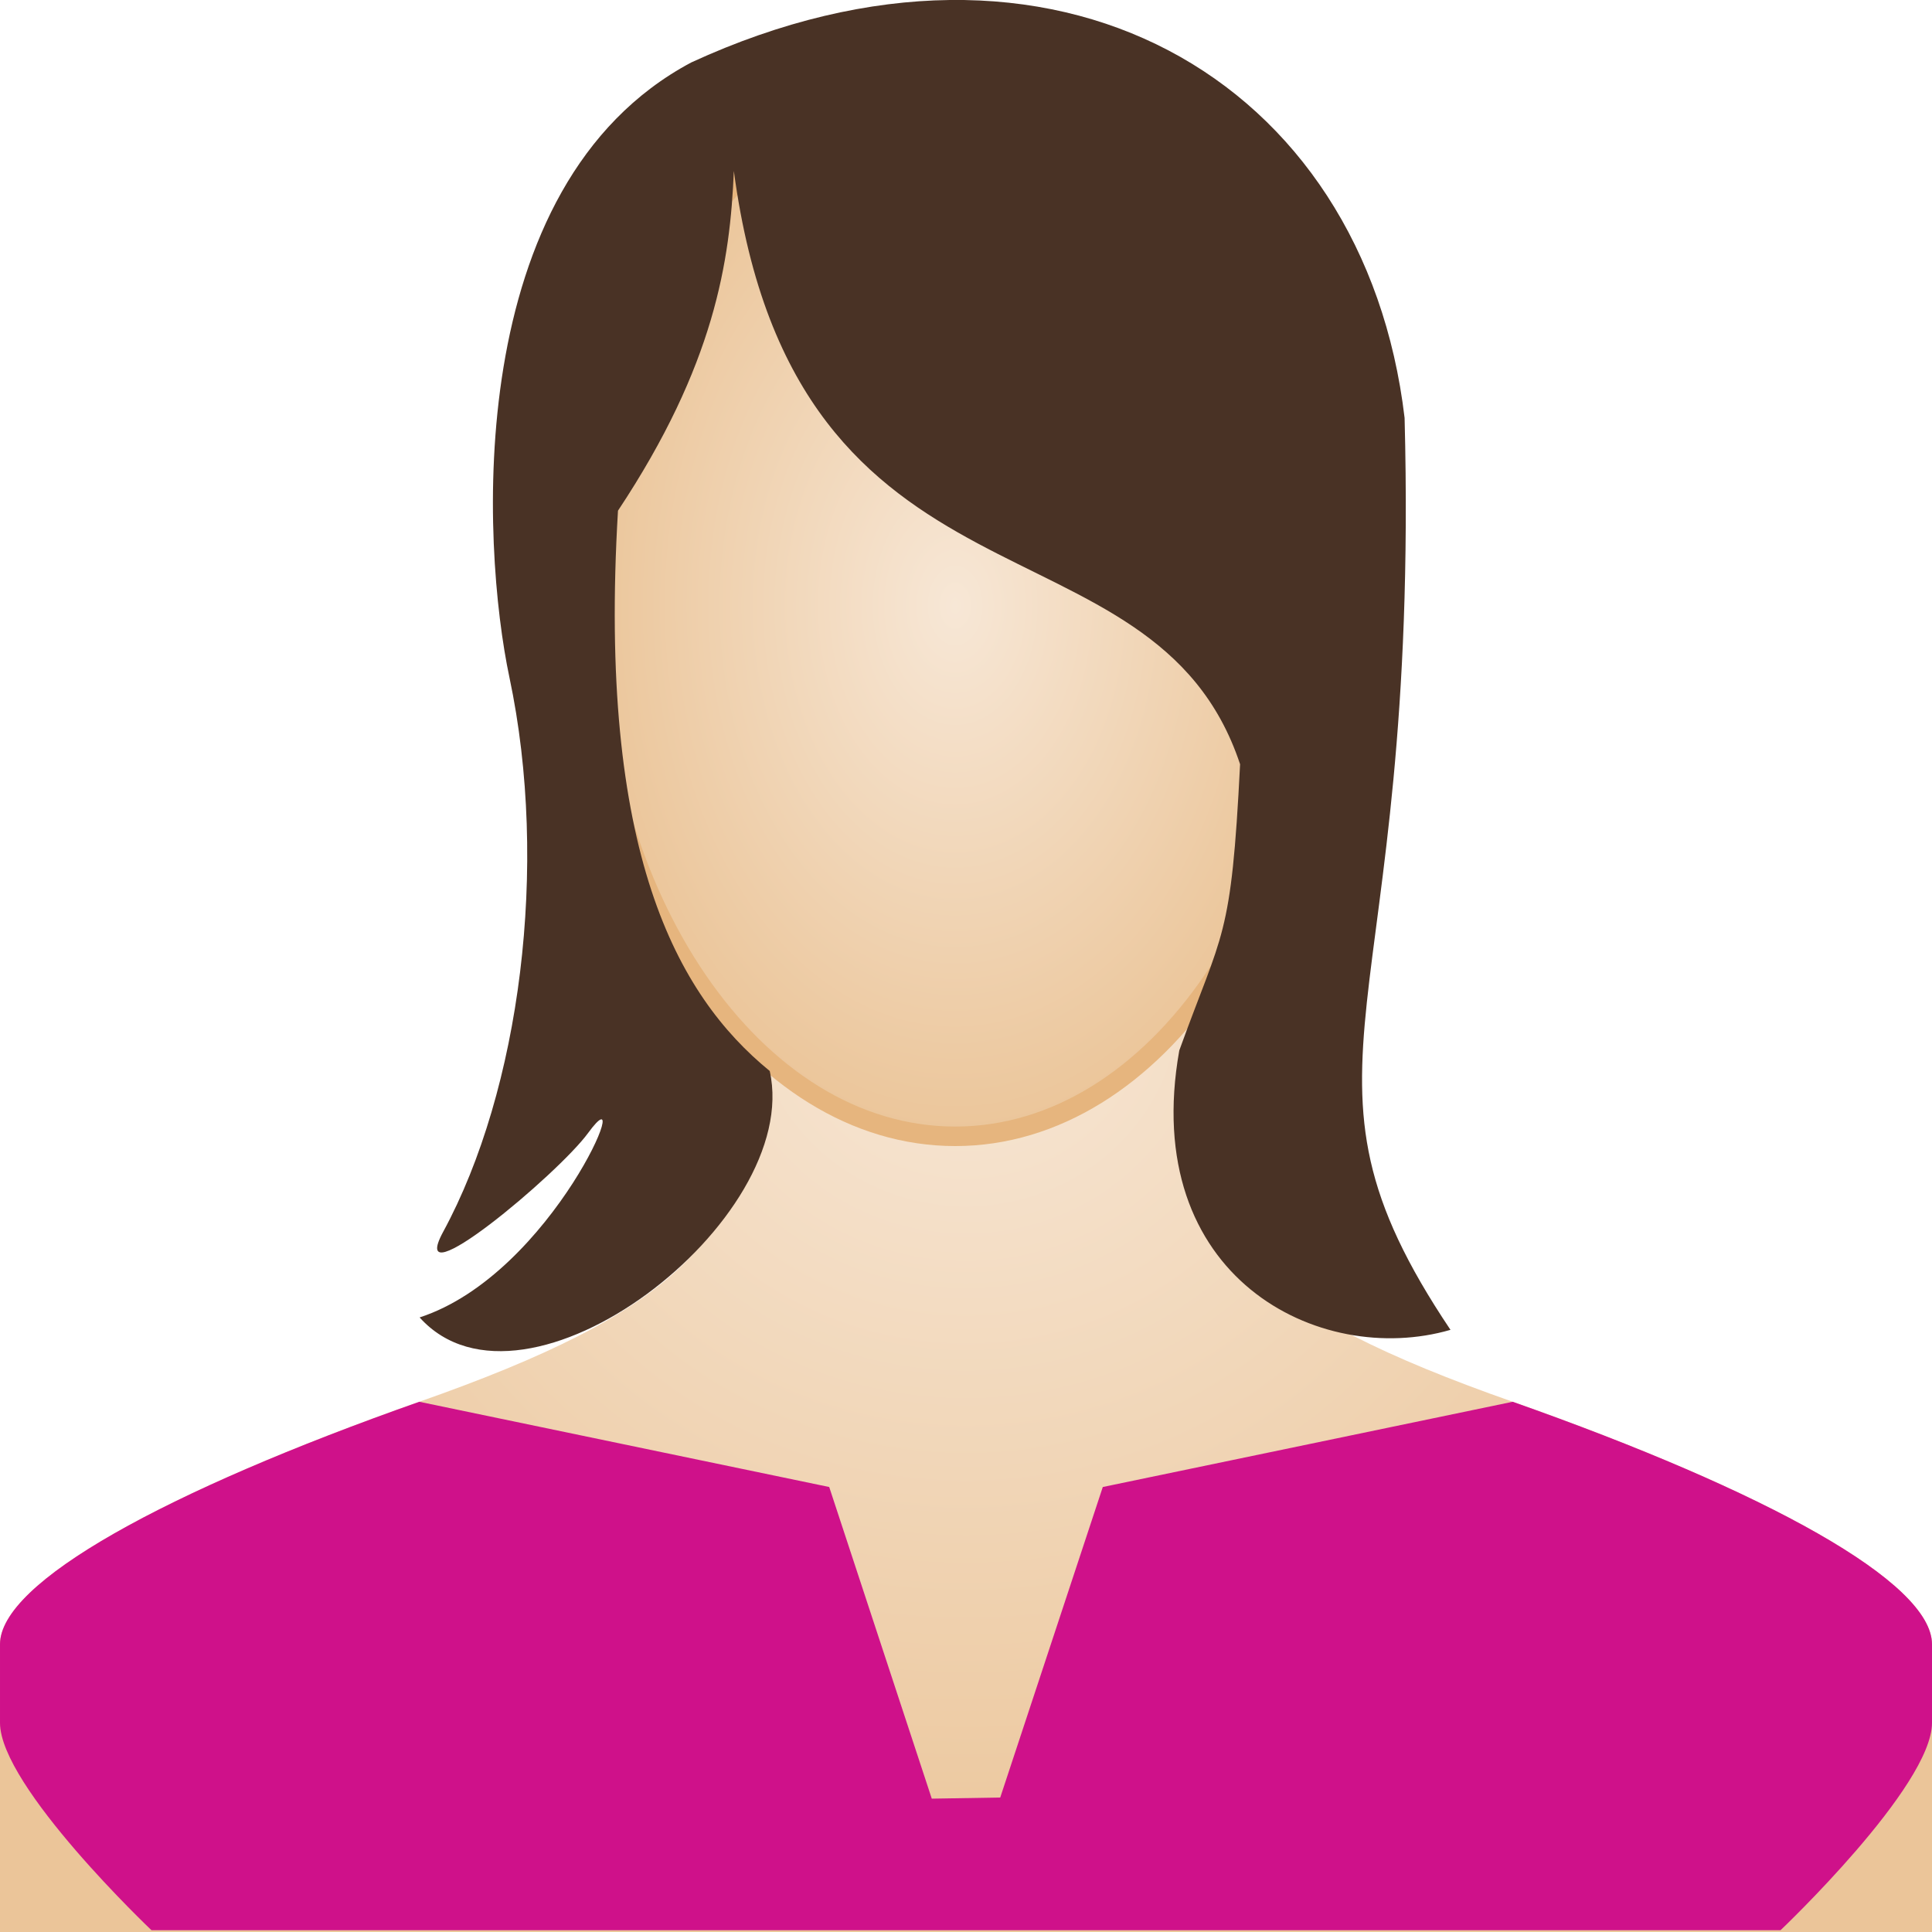 <?xml version="1.0" encoding="UTF-8" standalone="no"?>
<!-- Created with Inkscape (http://www.inkscape.org/) -->

<svg
   xmlns:dc="http://purl.org/dc/elements/1.1/"
   xmlns:cc="http://creativecommons.org/ns#"
   xmlns:rdf="http://www.w3.org/1999/02/22-rdf-syntax-ns#"
   xmlns:svg="http://www.w3.org/2000/svg"
   xmlns="http://www.w3.org/2000/svg"
   xmlns:xlink="http://www.w3.org/1999/xlink"
   xmlns:sodipodi="http://sodipodi.sourceforge.net/DTD/sodipodi-0.dtd"
   xmlns:inkscape="http://www.inkscape.org/namespaces/inkscape"
   width="255.118"
   height="255.118"
   id="svg6897"
   version="1.1"
   inkscape:version="0.48.5 r10040"
   sodipodi:docname="woman.svg">
  <defs
     id="defs3">
    <linearGradient
       id="linearGradient19633">
      <stop
         id="stop19635"
         offset="0"
         style="stop-color:#f2d8bc;stop-opacity:1;" />
      <stop
         style="stop-color:#f2d9bc;stop-opacity:1;"
         offset="0.466"
         id="stop19639" />
      <stop
         id="stop19637"
         offset="1"
         style="stop-color:#ebc599;stop-opacity:1;" />
    </linearGradient>
    <linearGradient
       id="linearGradient15560">
      <stop
         style="stop-color:#f7e7d6;stop-opacity:1;"
         offset="0"
         id="stop15562" />
      <stop
         style="stop-color:#ebc599;stop-opacity:1;"
         offset="1"
         id="stop15564" />
    </linearGradient>
    <linearGradient
       id="linearGradient15560-6">
      <stop
         style="stop-color:#f7e7d6;stop-opacity:1;"
         offset="0"
         id="stop15562-8" />
      <stop
         style="stop-color:#ebc599;stop-opacity:1;"
         offset="1"
         id="stop15564-7" />
    </linearGradient>
    <radialGradient
       inkscape:collect="always"
       xlink:href="#linearGradient15560-6"
       id="radialGradient15574-0"
       cx="172.143"
       cy="126.648"
       fx="172.143"
       fy="126.648"
       r="127.559"
       gradientTransform="matrix(1,0,0,1,0,-0.017)"
       gradientUnits="userSpaceOnUse" />
    <linearGradient
       id="linearGradient19560">
      <stop
         style="stop-color:#f7e7d6;stop-opacity:1;"
         offset="0"
         id="stop19562" />
      <stop
         style="stop-color:#ebc599;stop-opacity:1;"
         offset="1"
         id="stop19564" />
    </linearGradient>
    <linearGradient
       inkscape:collect="always"
       xlink:href="#linearGradient19633"
       id="linearGradient19660"
       gradientUnits="userSpaceOnUse"
       x1="490.298"
       y1="170.934"
       x2="491.845"
       y2="30.934" />
    <radialGradient
       inkscape:collect="always"
       xlink:href="#linearGradient15560-6"
       id="radialGradient19662"
       gradientUnits="userSpaceOnUse"
       gradientTransform="matrix(1,0,0,1.395,0,-33.935)"
       cx="151.221"
       cy="82.097"
       fx="151.221"
       fy="82.097"
       r="49.222" />
    <radialGradient
       inkscape:collect="always"
       xlink:href="#linearGradient15560"
       id="radialGradient19664"
       gradientUnits="userSpaceOnUse"
       gradientTransform="matrix(1,0,0,1,0,-0.017)"
       cx="172.143"
       cy="126.648"
       fx="172.143"
       fy="126.648"
       r="127.559" />
    <radialGradient
       inkscape:collect="always"
       xlink:href="#linearGradient15560"
       id="radialGradient19666"
       gradientUnits="userSpaceOnUse"
       gradientTransform="matrix(1,0,0,1.395,0,-33.935)"
       cx="171.221"
       cy="85.899"
       fx="171.221"
       fy="85.899"
       r="49.222" />
    <linearGradient
       id="linearGradient19633-1">
      <stop
         id="stop19635-0"
         offset="0"
         style="stop-color:#f2d8bc;stop-opacity:1;" />
      <stop
         style="stop-color:#f2d9bc;stop-opacity:1;"
         offset="0.466"
         id="stop19639-6" />
      <stop
         id="stop19637-3"
         offset="1"
         style="stop-color:#ebc599;stop-opacity:1;" />
    </linearGradient>
    <linearGradient
       id="linearGradient15560-6-0">
      <stop
         style="stop-color:#f7e7d6;stop-opacity:1;"
         offset="0"
         id="stop15562-8-4" />
      <stop
         style="stop-color:#ebc599;stop-opacity:1;"
         offset="1"
         id="stop15564-7-4" />
    </linearGradient>
    <linearGradient
       id="linearGradient15560-8">
      <stop
         style="stop-color:#f7e7d6;stop-opacity:1;"
         offset="0"
         id="stop15562-81" />
      <stop
         style="stop-color:#ebc599;stop-opacity:1;"
         offset="1"
         id="stop15564-6" />
    </linearGradient>
    <linearGradient
       id="linearGradient19692">
      <stop
         style="stop-color:#f7e7d6;stop-opacity:1;"
         offset="0"
         id="stop19694" />
      <stop
         style="stop-color:#ebc599;stop-opacity:1;"
         offset="1"
         id="stop19696" />
    </linearGradient>
    <radialGradient
       inkscape:collect="always"
       xlink:href="#linearGradient15560-8-6"
       id="radialGradient19664-7-1"
       gradientUnits="userSpaceOnUse"
       gradientTransform="matrix(1,0,0,1,0,-0.017)"
       cx="172.143"
       cy="126.648"
       fx="172.143"
       fy="126.648"
       r="127.559" />
    <linearGradient
       id="linearGradient15560-8-6">
      <stop
         style="stop-color:#f7e7d6;stop-opacity:1;"
         offset="0"
         id="stop15562-81-4" />
      <stop
         style="stop-color:#ebc599;stop-opacity:1;"
         offset="1"
         id="stop15564-6-7" />
    </linearGradient>
    <radialGradient
       inkscape:collect="always"
       xlink:href="#linearGradient15560-8-6"
       id="radialGradient19666-0-0"
       gradientUnits="userSpaceOnUse"
       gradientTransform="matrix(1,0,0,1.395,0,-33.935)"
       cx="171.221"
       cy="85.899"
       fx="171.221"
       fy="85.899"
       r="49.222" />
    <linearGradient
       id="linearGradient19797">
      <stop
         style="stop-color:#f7e7d6;stop-opacity:1;"
         offset="0"
         id="stop19799" />
      <stop
         style="stop-color:#ebc599;stop-opacity:1;"
         offset="1"
         id="stop19801" />
    </linearGradient>
    <linearGradient
       inkscape:collect="always"
       xlink:href="#linearGradient19633-8"
       id="linearGradient19660-5"
       gradientUnits="userSpaceOnUse"
       x1="490.298"
       y1="170.934"
       x2="491.845"
       y2="30.934" />
    <linearGradient
       id="linearGradient19633-8">
      <stop
         id="stop19635-7"
         offset="0"
         style="stop-color:#f2d8bc;stop-opacity:1;" />
      <stop
         style="stop-color:#f2d9bc;stop-opacity:1;"
         offset="0.466"
         id="stop19639-9" />
      <stop
         id="stop19637-8"
         offset="1"
         style="stop-color:#ebc599;stop-opacity:1;" />
    </linearGradient>
    <radialGradient
       inkscape:collect="always"
       xlink:href="#linearGradient15560-6-7"
       id="radialGradient19662-8"
       gradientUnits="userSpaceOnUse"
       gradientTransform="matrix(1,0,0,1.395,0,-33.935)"
       cx="151.221"
       cy="82.097"
       fx="151.221"
       fy="82.097"
       r="49.222" />
    <linearGradient
       id="linearGradient15560-6-7">
      <stop
         style="stop-color:#f7e7d6;stop-opacity:1;"
         offset="0"
         id="stop15562-8-9" />
      <stop
         style="stop-color:#ebc599;stop-opacity:1;"
         offset="1"
         id="stop15564-7-5" />
    </linearGradient>
    <linearGradient
       inkscape:collect="always"
       xlink:href="#linearGradient19633"
       id="linearGradient19967"
       gradientUnits="userSpaceOnUse"
       x1="490.298"
       y1="170.934"
       x2="491.845"
       y2="30.934" />
    <radialGradient
       inkscape:collect="always"
       xlink:href="#linearGradient15560-6"
       id="radialGradient19969"
       gradientUnits="userSpaceOnUse"
       gradientTransform="matrix(1,0,0,1.395,0,-33.935)"
       cx="151.221"
       cy="82.097"
       fx="151.221"
       fy="82.097"
       r="49.222" />
    <radialGradient
       inkscape:collect="always"
       xlink:href="#linearGradient15560-8-6"
       id="radialGradient19971"
       gradientUnits="userSpaceOnUse"
       gradientTransform="matrix(1,0,0,1,0,-0.017)"
       cx="172.143"
       cy="126.648"
       fx="172.143"
       fy="126.648"
       r="127.559" />
    <radialGradient
       inkscape:collect="always"
       xlink:href="#linearGradient15560-8-6"
       id="radialGradient19973"
       gradientUnits="userSpaceOnUse"
       gradientTransform="matrix(1,0,0,1.395,0,-33.935)"
       cx="171.221"
       cy="85.899"
       fx="171.221"
       fy="85.899"
       r="49.222" />
    <linearGradient
       inkscape:collect="always"
       xlink:href="#linearGradient19633"
       id="linearGradient19975"
       gradientUnits="userSpaceOnUse"
       x1="490.298"
       y1="170.934"
       x2="491.845"
       y2="30.934"
       gradientTransform="translate(0,-0.377)" />
    <radialGradient
       inkscape:collect="always"
       xlink:href="#linearGradient15560-6"
       id="radialGradient19977"
       gradientUnits="userSpaceOnUse"
       gradientTransform="matrix(1,0,0,1.395,0,-33.935)"
       cx="151.221"
       cy="82.097"
       fx="151.221"
       fy="82.097"
       r="49.222" />
    <linearGradient
       inkscape:collect="always"
       xlink:href="#linearGradient19633-0"
       id="linearGradient19975-0"
       gradientUnits="userSpaceOnUse"
       x1="490.298"
       y1="170.934"
       x2="491.845"
       y2="30.934" />
    <linearGradient
       id="linearGradient19633-0">
      <stop
         id="stop19635-77"
         offset="0"
         style="stop-color:#f2d8bc;stop-opacity:1;" />
      <stop
         style="stop-color:#f2d9bc;stop-opacity:1;"
         offset="0.466"
         id="stop19639-64" />
      <stop
         id="stop19637-6"
         offset="1"
         style="stop-color:#ebc599;stop-opacity:1;" />
    </linearGradient>
    <radialGradient
       inkscape:collect="always"
       xlink:href="#linearGradient15560-6-4"
       id="radialGradient19977-7"
       gradientUnits="userSpaceOnUse"
       gradientTransform="matrix(1,0,0,1.395,0,-33.935)"
       cx="151.221"
       cy="82.097"
       fx="151.221"
       fy="82.097"
       r="49.222" />
    <linearGradient
       id="linearGradient15560-6-4">
      <stop
         style="stop-color:#f7e7d6;stop-opacity:1;"
         offset="0"
         id="stop15562-8-47" />
      <stop
         style="stop-color:#ebc599;stop-opacity:1;"
         offset="1"
         id="stop15564-7-6" />
    </linearGradient>
    <linearGradient
       inkscape:collect="always"
       xlink:href="#linearGradient19633"
       id="linearGradient20057"
       gradientUnits="userSpaceOnUse"
       gradientTransform="translate(0,-0.377)"
       x1="490.298"
       y1="170.934"
       x2="491.845"
       y2="30.934" />
    <radialGradient
       inkscape:collect="always"
       xlink:href="#linearGradient15560-6"
       id="radialGradient20059"
       gradientUnits="userSpaceOnUse"
       gradientTransform="matrix(1,0,0,1.395,0,-33.935)"
       cx="151.221"
       cy="82.097"
       fx="151.221"
       fy="82.097"
       r="49.222" />
    <linearGradient
       id="linearGradient15560-8-6-1">
      <stop
         style="stop-color:#f7e7d6;stop-opacity:1;"
         offset="0"
         id="stop15562-81-4-7" />
      <stop
         style="stop-color:#ebc599;stop-opacity:1;"
         offset="1"
         id="stop15564-6-7-3" />
    </linearGradient>
    <linearGradient
       id="linearGradient3106">
      <stop
         style="stop-color:#f7e7d6;stop-opacity:1;"
         offset="0"
         id="stop3108" />
      <stop
         style="stop-color:#ebc599;stop-opacity:1;"
         offset="1"
         id="stop3110" />
    </linearGradient>
    <linearGradient
       id="linearGradient19633-05">
      <stop
         id="stop19635-3"
         offset="0"
         style="stop-color:#f2d8bc;stop-opacity:1;" />
      <stop
         style="stop-color:#f2d9bc;stop-opacity:1;"
         offset="0.466"
         id="stop19639-0" />
      <stop
         id="stop19637-0"
         offset="1"
         style="stop-color:#ebc599;stop-opacity:1;" />
    </linearGradient>
    <linearGradient
       id="linearGradient15560-6-04">
      <stop
         style="stop-color:#f7e7d6;stop-opacity:1;"
         offset="0"
         id="stop15562-8-6" />
      <stop
         style="stop-color:#ebc599;stop-opacity:1;"
         offset="1"
         id="stop15564-7-9" />
    </linearGradient>
    <linearGradient
       inkscape:collect="always"
       xlink:href="#linearGradient19633-05"
       id="linearGradient4020"
       gradientUnits="userSpaceOnUse"
       x1="490.298"
       y1="170.934"
       x2="491.845"
       y2="30.934" />
    <radialGradient
       inkscape:collect="always"
       xlink:href="#linearGradient15560-6-04"
       id="radialGradient4022"
       gradientUnits="userSpaceOnUse"
       gradientTransform="matrix(1,0,0,1.395,0,-33.935)"
       cx="151.221"
       cy="82.097"
       fx="151.221"
       fy="82.097"
       r="49.222" />
    <radialGradient
       inkscape:collect="always"
       xlink:href="#linearGradient15560-8-6-1"
       id="radialGradient4024"
       gradientUnits="userSpaceOnUse"
       gradientTransform="matrix(1,0,0,1,0,-0.017)"
       cx="172.143"
       cy="126.648"
       fx="172.143"
       fy="126.648"
       r="127.559" />
    <radialGradient
       inkscape:collect="always"
       xlink:href="#linearGradient15560-8-6-1"
       id="radialGradient4026"
       gradientUnits="userSpaceOnUse"
       gradientTransform="matrix(1,0,0,1.395,0,-33.935)"
       cx="171.221"
       cy="85.899"
       fx="171.221"
       fy="85.899"
       r="49.222" />
    <linearGradient
       inkscape:collect="always"
       xlink:href="#linearGradient19633-0"
       id="linearGradient4028"
       gradientUnits="userSpaceOnUse"
       gradientTransform="translate(0,-0.377)"
       x1="490.298"
       y1="170.934"
       x2="491.845"
       y2="30.934" />
    <radialGradient
       inkscape:collect="always"
       xlink:href="#linearGradient15560-6-4"
       id="radialGradient4030"
       gradientUnits="userSpaceOnUse"
       gradientTransform="matrix(1,0,0,1.395,0,-33.935)"
       cx="151.221"
       cy="82.097"
       fx="151.221"
       fy="82.097"
       r="49.222" />
    <linearGradient
       inkscape:collect="always"
       xlink:href="#linearGradient19633-05"
       id="linearGradient4082"
       gradientUnits="userSpaceOnUse"
       x1="490.298"
       y1="170.934"
       x2="491.845"
       y2="30.934" />
    <radialGradient
       inkscape:collect="always"
       xlink:href="#linearGradient15560-6-04"
       id="radialGradient4084"
       gradientUnits="userSpaceOnUse"
       gradientTransform="matrix(1,0,0,1.395,0,-33.935)"
       cx="151.221"
       cy="82.097"
       fx="151.221"
       fy="82.097"
       r="49.222" />
    <radialGradient
       inkscape:collect="always"
       xlink:href="#linearGradient15560-8-6-1"
       id="radialGradient4086"
       gradientUnits="userSpaceOnUse"
       gradientTransform="matrix(1,0,0,1,0,-0.017)"
       cx="172.143"
       cy="126.648"
       fx="172.143"
       fy="126.648"
       r="127.559" />
    <radialGradient
       inkscape:collect="always"
       xlink:href="#linearGradient15560-8-6-1"
       id="radialGradient4088"
       gradientUnits="userSpaceOnUse"
       gradientTransform="matrix(1,0,0,1.395,0,-33.935)"
       cx="171.221"
       cy="85.899"
       fx="171.221"
       fy="85.899"
       r="49.222" />
    <linearGradient
       inkscape:collect="always"
       xlink:href="#linearGradient19633-0"
       id="linearGradient4090"
       gradientUnits="userSpaceOnUse"
       gradientTransform="translate(0,-0.377)"
       x1="490.298"
       y1="170.934"
       x2="491.845"
       y2="30.934" />
    <radialGradient
       inkscape:collect="always"
       xlink:href="#linearGradient15560-6-4"
       id="radialGradient4092"
       gradientUnits="userSpaceOnUse"
       gradientTransform="matrix(1,0,0,1.395,0,-33.935)"
       cx="151.221"
       cy="82.097"
       fx="151.221"
       fy="82.097"
       r="49.222" />
  </defs>
  <sodipodi:namedview
     inkscape:document-units="mm"
     id="base"
     pagecolor="#ffffff"
     bordercolor="#666666"
     borderopacity="1.0"
     inkscape:pageopacity="0.0"
     inkscape:pageshadow="2"
     inkscape:zoom="0.24748738"
     inkscape:cx="-681.7745"
     inkscape:cy="-300.22866"
     inkscape:current-layer="layer1"
     showgrid="false"
     inkscape:window-width="1574"
     inkscape:window-height="1008"
     inkscape:window-x="19"
     inkscape:window-y="75"
     inkscape:window-maximized="0"
     units="mm"
     fit-margin-top="0"
     fit-margin-left="0"
     fit-margin-right="0"
     fit-margin-bottom="0" />
  <g
     inkscape:label="Layer 1"
     inkscape:groupmode="layer"
     id="layer1"
     transform="translate(-72.441,-46.324)">
    <g
       id="g19643-7-4"
       transform="matrix(1,0,0,0.965,27.857,56.241)"
       inkscape:export-filename="/Volumes/partage/private/marketing/Design/Produits/Sirius/png/woman_32.png"
       inkscape:export-xdpi="11.288889"
       inkscape:export-ydpi="11.288889">
      <path
         sodipodi:nodetypes="csccccsccccscsccsc"
         inkscape:connector-curvature="0"
         d="m 244.332,181.539 c -33.435,-12.181 -44.122,-22.514 -44.122,-44.525 0,-13.189 10.199,-8.905 14.677,-33.099 1.873,-9.997 10.888,-0.168 12.618,-23.102 0,-9.073 -4.94,-11.341 -4.94,-11.341 0,0 2.529,-13.525 3.503,-23.943 1.193,-13.021 -7.485,-46.457 -53.925,-46.457 -46.431,0 -55.143,33.436 -53.925,46.457 0.974,10.417 3.503,23.943 3.503,23.943 0,0 -4.94,2.268 -4.94,11.341 1.731,22.934 10.745,13.105 12.618,23.102 4.478,24.195 14.685,19.91 14.685,33.099 0,22.01 -10.694,32.343 -44.13,44.525 -33.57,12.265 -55.37,24.699 -55.37,33.184 0,8.485 0,39.502 0,39.502 l 255.118,0 c 0,0 0,-31.017 0,-39.502 0,-8.485 -21.8,-20.918 -55.37,-33.184"
         style="fill:url(#radialGradient19664-7-1);fill-opacity:1;fill-rule:nonzero;stroke:none"
         id="path8747-8-0-8" />
      <path
         sodipodi:nodetypes="cssccssccccc"
         inkscape:connector-curvature="0"
         d="m 244.332,181.539 c 33.57,12.265 55.37,24.699 55.37,33.184 0,4.242 0,2.024 0,10.744 0,8.721 -20,28.381 -20,28.381 l -215.118,0 c 0,0 -20,-19.66 -20,-28.381 0,-8.721 0,-6.502 0,-10.744 0,-8.485 21.8,-20.918 55.37,-33.184 l 54.126,11.663 13.543,42.645 9.039,-0.154 13.543,-42.491"
         style="fill:#cf118a;fill-opacity:1;fill-rule:nonzero;stroke:none"
         id="path8747-2-4-7" />
      <path
         transform="matrix(1,0,0,1.077,-0.505,-19.92)"
         d="m 219.203,85.899 c 0,37.239 -21.482,67.428 -47.982,67.428 -26.5,0 -47.982,-30.188 -47.982,-67.428 0,-37.239 21.482,-67.428 47.982,-67.428 26.5,0 47.982,30.188 47.982,67.428 z"
         sodipodi:ry="67.427681"
         sodipodi:rx="47.982246"
         sodipodi:cy="85.898735"
         sodipodi:cx="171.22086"
         id="path15558-4-5"
         style="fill:url(#radialGradient19666-0-0);fill-opacity:1;stroke:#e6b57e;stroke-width:2.48;stroke-miterlimit:4;stroke-opacity:1;stroke-dasharray:none;stroke-dashoffset:0"
         sodipodi:type="arc" />
      <path
         sodipodi:nodetypes="ccssscccccccc"
         inkscape:connector-curvature="0"
         id="path15556-5-4"
         d="m 146.227,136.276 c 4.39,20.434 -32.311,49.768 -46.233,33.723 17.652,-5.966 28.866,-34.623 22.244,-25.234 -3.976,5.637 -24.169,23.134 -19.129,13.508 10.136,-19.358 14.016,-50.069 8.744,-75.857 -3.652,-17.863 -6.427,-67.343 24.013,-84.149 47.761,-22.787 88.902,2.2 94.193,48.646 2.074,83.068 -17.383,88.573 6.059,124.783 -17.283,5.207 -41.129,-7.167 -35.812,-38.227 5.757,-16.496 6.857,-15.076 8.03,-39.17 -11.453,-35.688 -58.705,-17.854 -66.848,-81.187 -0.496,12.306 -2.511,26.511 -15.3,46.493 -2.698,46.693 7.773,66.296 20.039,76.671 z"
         style="fill:#493225;fill-opacity:1;stroke:none" />
    </g>
    <g
       inkscape:export-ydpi="5.6444445"
       inkscape:export-xdpi="5.6444445"
       inkscape:export-filename="/Volumes/partage/private/marketing/Design/Produits/Sirius/png/man_16.png"
       transform="matrix(0.79,0,0,0.763,-43.1,434.78)"
       id="g19918">
      <g
         inkscape:export-ydpi="11.28878"
         inkscape:export-xdpi="11.28878"
         inkscape:export-filename="/Volumes/partage/private/marketing/Design/Produits/Sirius/png/man_32.png"
         id="g19920">
        <g
           id="g19936" />
      </g>
    </g>
  </g>
</svg>
